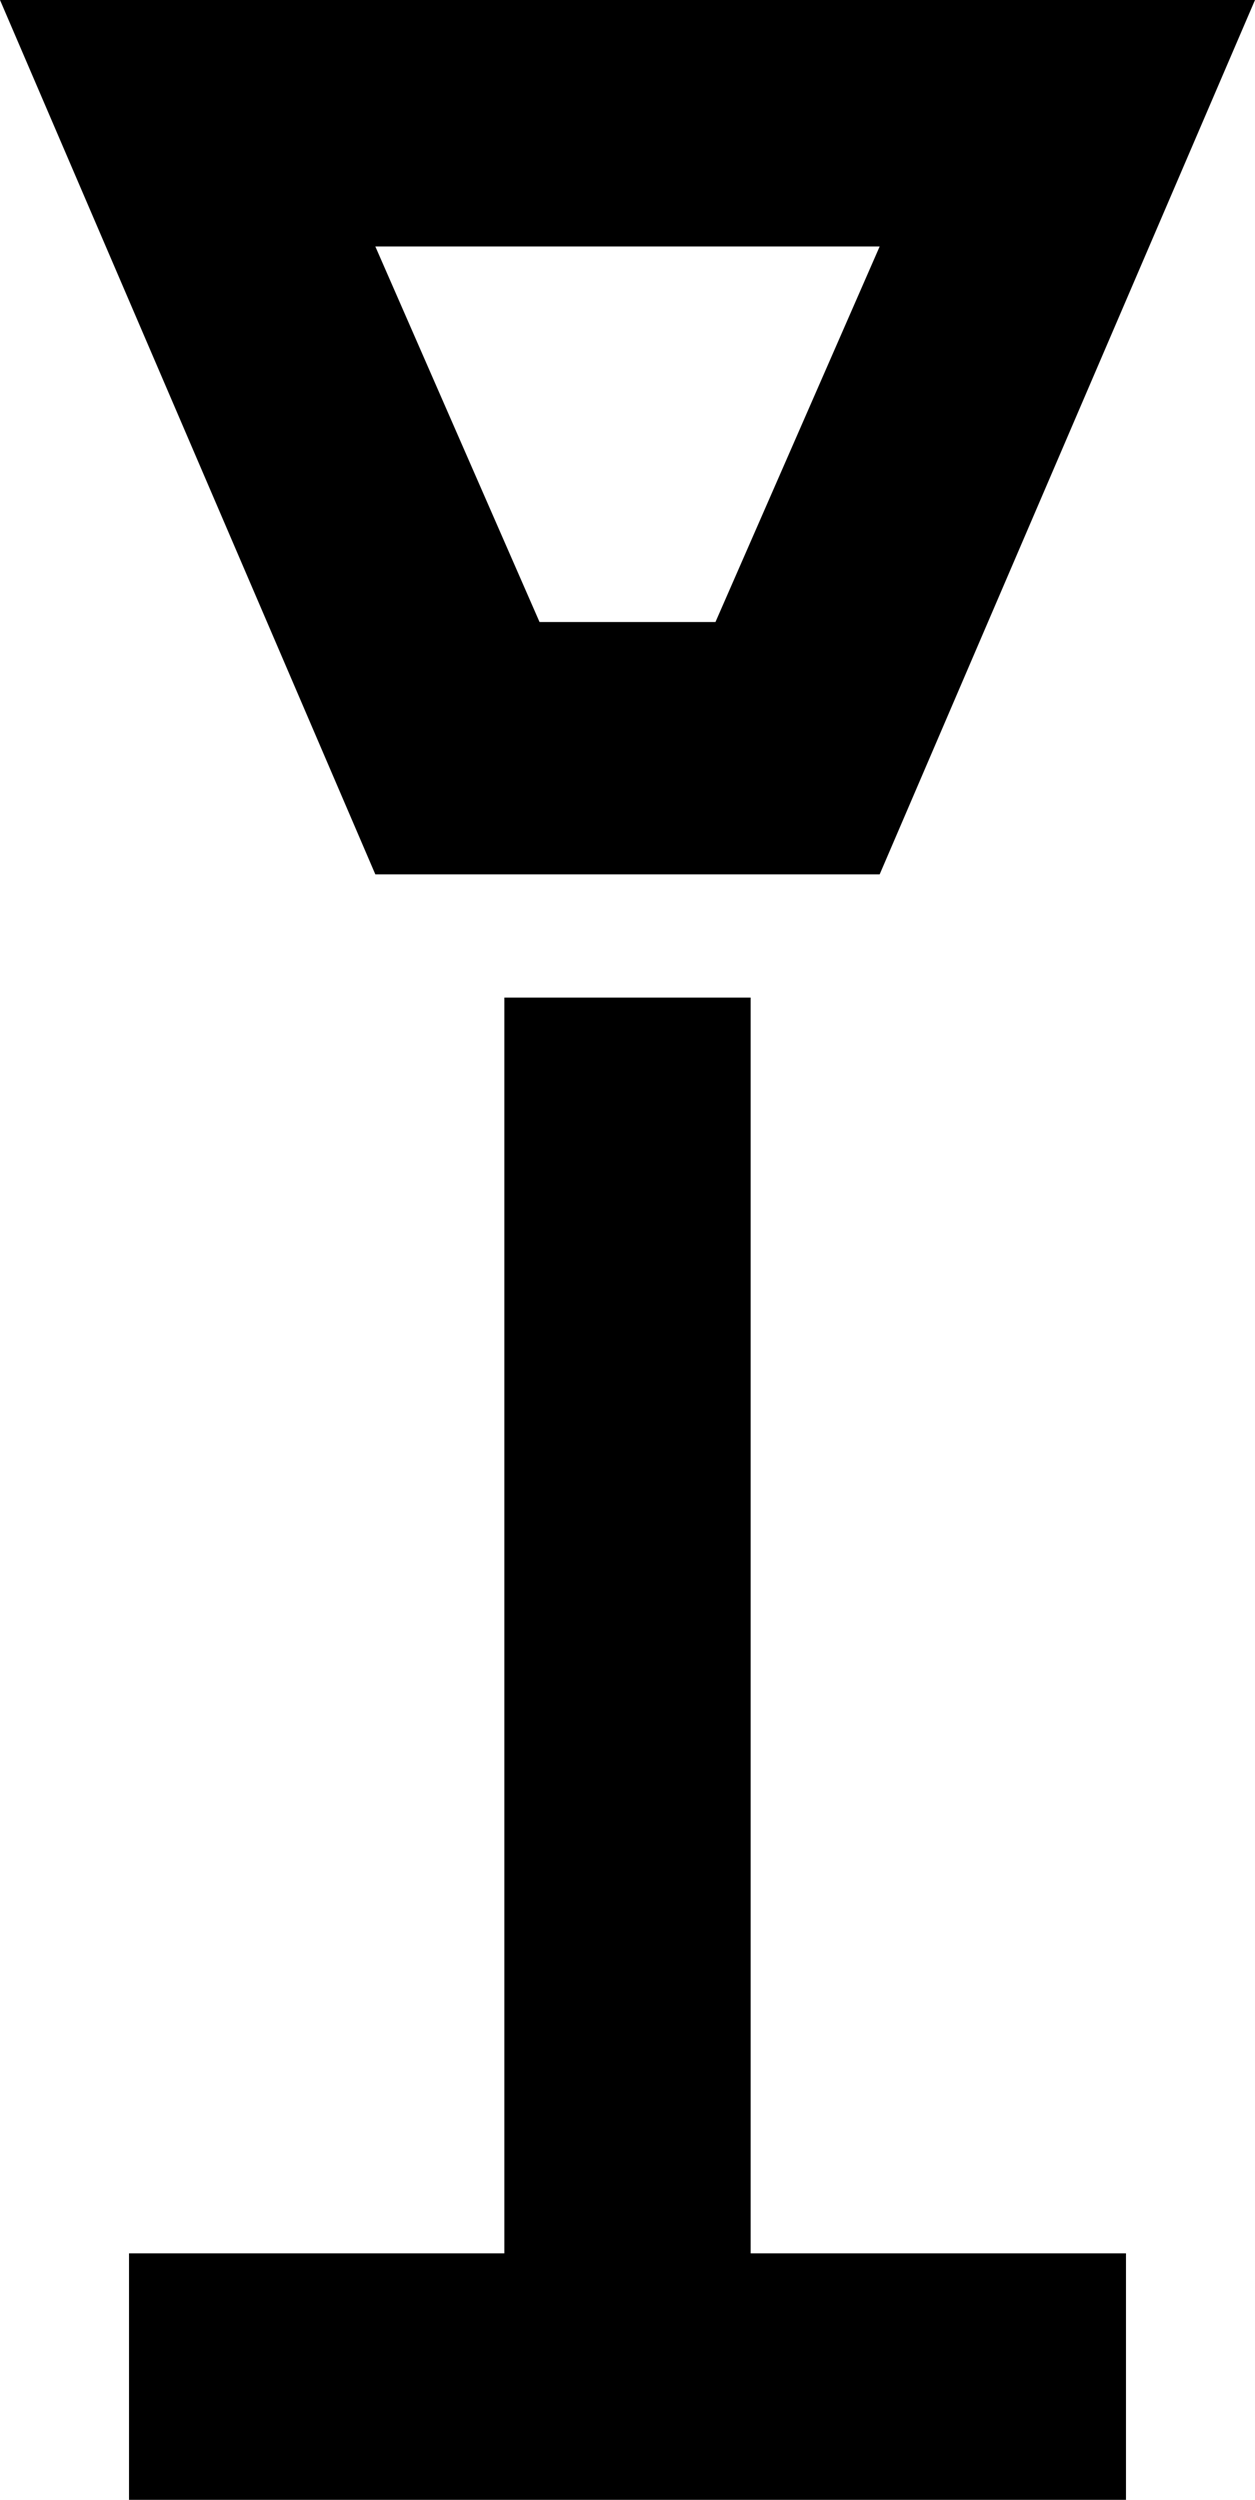 <svg xmlns="http://www.w3.org/2000/svg" viewBox="149 -21 214 426">
      <g transform="scale(1 -1) translate(0 -384)">
        <path d="M299 363 271 299H241L213 363ZM363 405H149L213 256H299ZM277 21H341V-21H171V21H235V235H277Z" />
      </g>
    </svg>